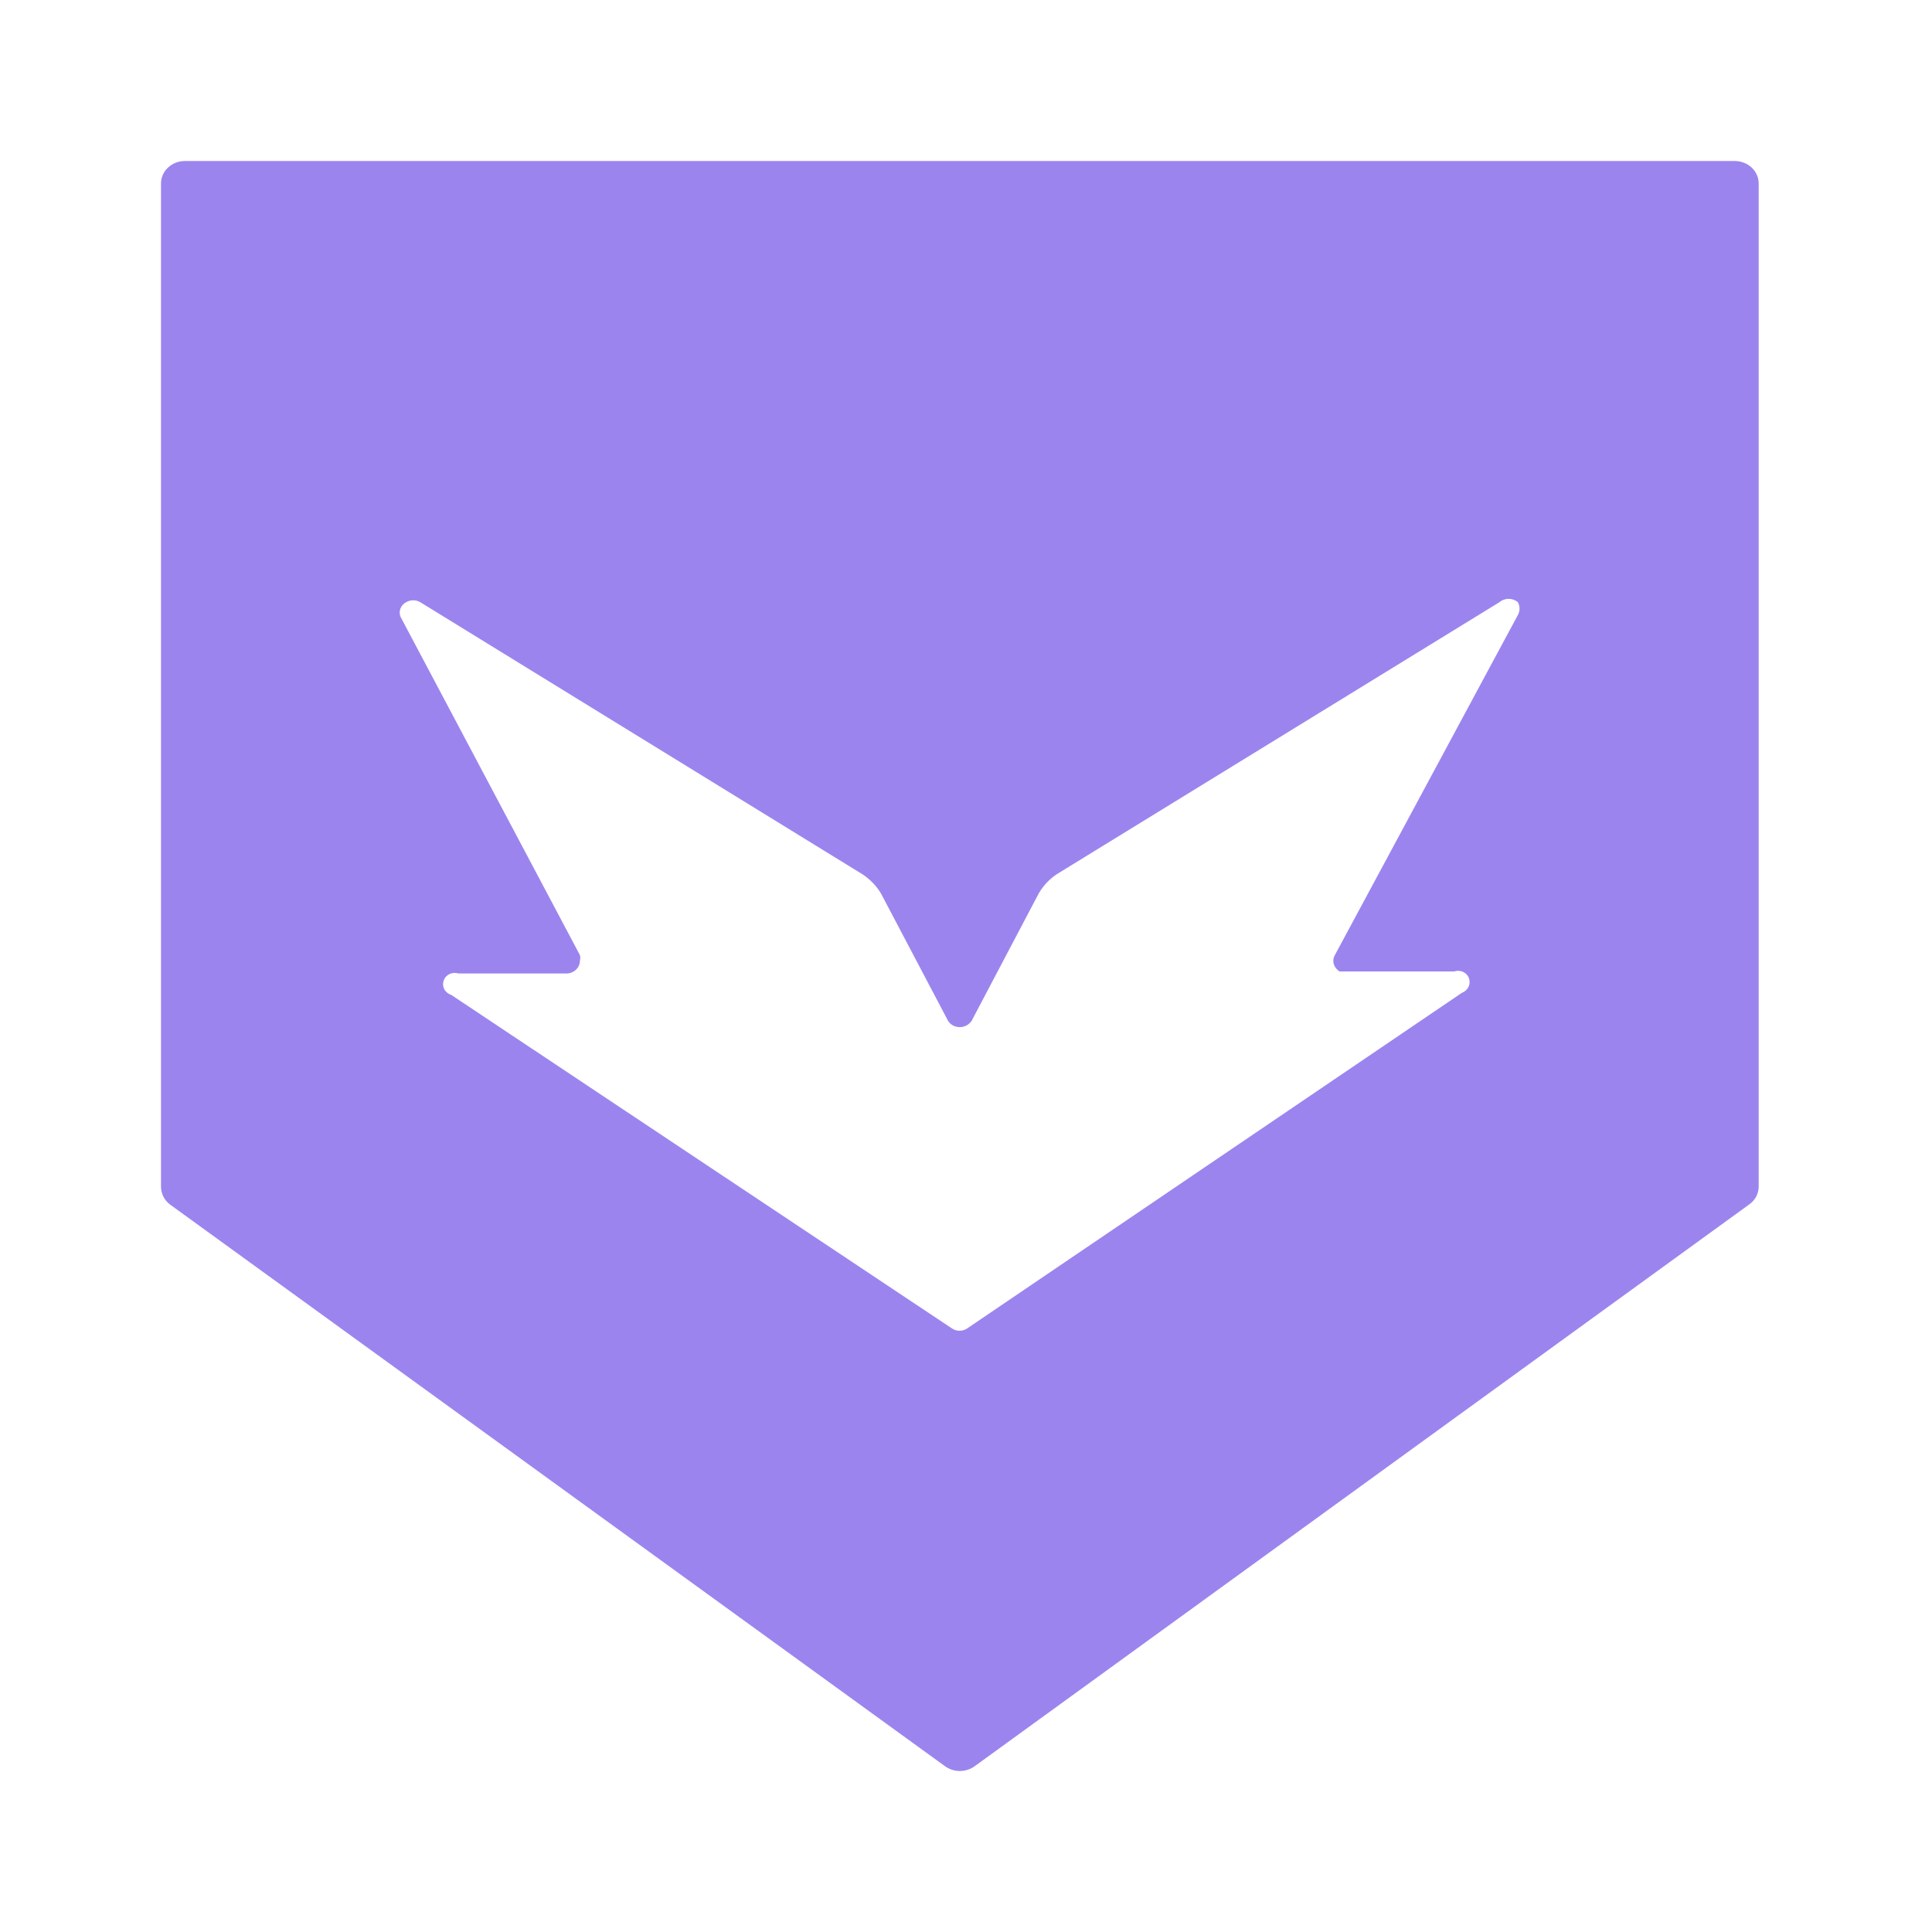 <svg width="24" height="24" viewBox="0 0 24 24" fill="none" xmlns="http://www.w3.org/2000/svg">
<path d="M21.549 2H2.298C2.259 2 2.22 2.007 2.184 2.021C2.148 2.035 2.115 2.056 2.087 2.082C2.031 2.134 2 2.205 2 2.279V14.745C2.001 14.786 2.011 14.826 2.029 14.864C2.048 14.901 2.075 14.934 2.108 14.96L11.737 21.939C11.79 21.978 11.856 22 11.923 22C11.991 22 12.057 21.978 12.11 21.939L21.732 14.96C21.767 14.935 21.796 14.902 21.816 14.865C21.835 14.828 21.846 14.787 21.847 14.745V2.279C21.847 2.205 21.816 2.134 21.76 2.082C21.704 2.029 21.628 2 21.549 2ZM18.842 7.665L16.582 11.865C16.562 11.899 16.558 11.94 16.569 11.978C16.581 12.015 16.607 12.048 16.643 12.068H18.064C18.082 12.062 18.101 12.059 18.12 12.06C18.139 12.061 18.157 12.065 18.174 12.073C18.191 12.081 18.206 12.091 18.219 12.105C18.231 12.118 18.241 12.133 18.247 12.15C18.26 12.186 18.259 12.224 18.242 12.259C18.226 12.293 18.196 12.32 18.159 12.334L12.015 16.502C11.987 16.521 11.954 16.531 11.92 16.531C11.886 16.531 11.853 16.521 11.825 16.502L5.607 12.36C5.588 12.354 5.571 12.345 5.556 12.333C5.541 12.32 5.528 12.306 5.52 12.289C5.511 12.273 5.506 12.255 5.504 12.236C5.503 12.218 5.505 12.199 5.512 12.182C5.517 12.165 5.526 12.149 5.538 12.134C5.551 12.121 5.566 12.109 5.583 12.101C5.6 12.092 5.619 12.088 5.638 12.086C5.657 12.085 5.676 12.087 5.695 12.093H7.048C7.09 12.09 7.13 12.072 7.159 12.042C7.188 12.013 7.204 11.974 7.204 11.934C7.21 11.912 7.21 11.887 7.204 11.865L4.977 7.665C4.962 7.632 4.961 7.595 4.974 7.561C4.986 7.527 5.011 7.499 5.045 7.481C5.071 7.465 5.102 7.457 5.133 7.457C5.164 7.457 5.195 7.465 5.221 7.481L10.716 10.862C10.811 10.925 10.89 11.008 10.946 11.103L11.778 12.683C11.79 12.701 11.805 12.717 11.823 12.729C11.842 12.742 11.863 12.751 11.885 12.755C11.907 12.76 11.93 12.761 11.952 12.757C11.974 12.753 11.996 12.745 12.015 12.734C12.036 12.72 12.054 12.703 12.069 12.683L12.901 11.103C12.955 11.008 13.031 10.925 13.124 10.862L18.626 7.481C18.657 7.454 18.698 7.439 18.741 7.439C18.784 7.439 18.825 7.454 18.856 7.481C18.869 7.506 18.876 7.533 18.876 7.56C18.876 7.588 18.869 7.615 18.856 7.64L18.842 7.665Z" fill="#9C84EF"/>
</svg>
